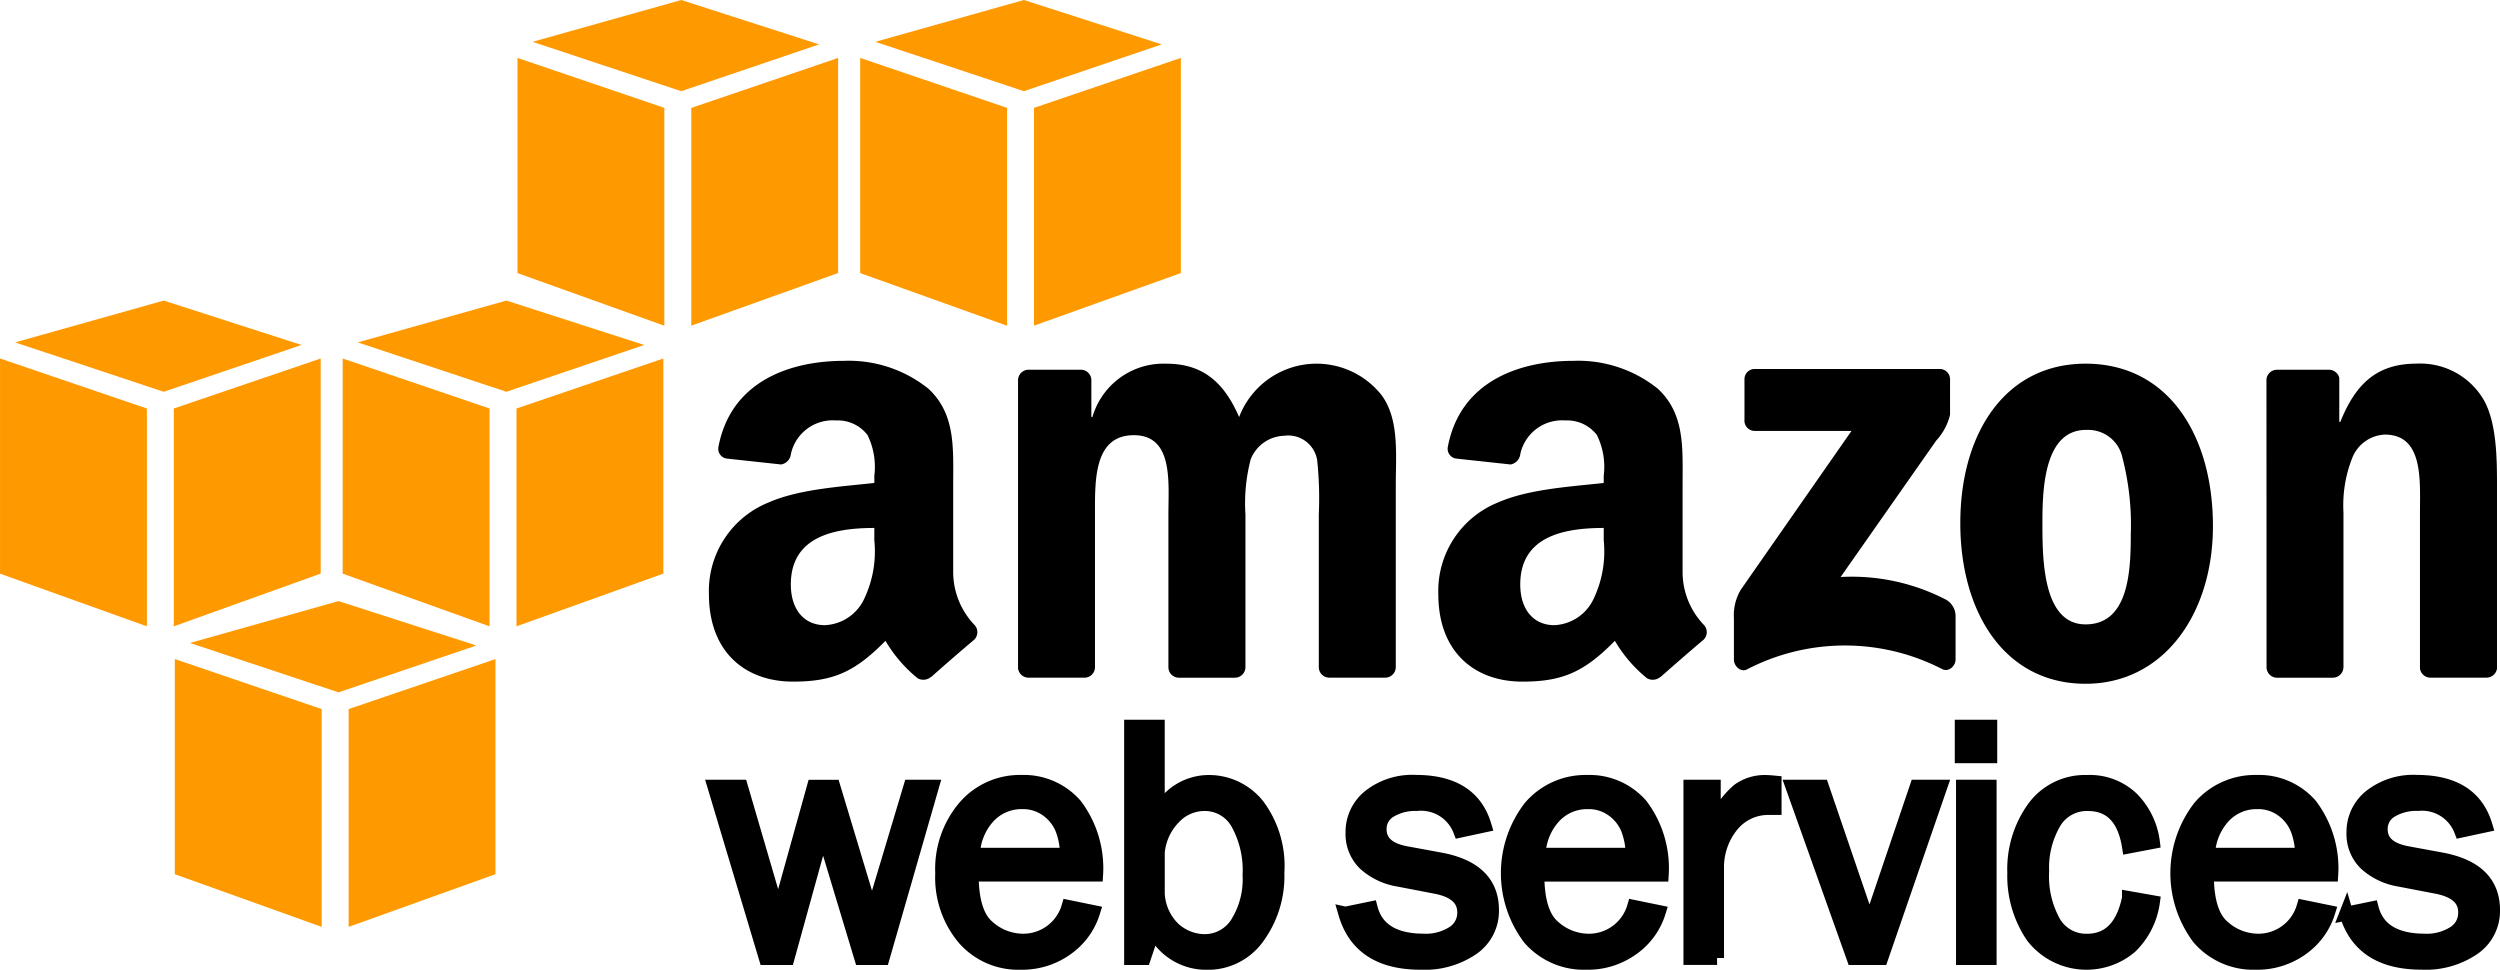 <svg id="aws" xmlns="http://www.w3.org/2000/svg" width="180.212" height="69.904" viewBox="0 0 180.212 69.904">
  <path id="Path_44" data-name="Path 44" d="M23.687,67.185,13.1,63.388V47.879l10.586,3.605v15.7m1.942,0,10.586-3.8V47.879L25.629,51.484v15.7M14.189,46.719,24.9,43.7l9.935,3.2L24.9,50.278,14.189,46.719m-3.105-1.2L.5,41.722V26.212l10.586,3.605v15.7m1.942,0,10.587-3.8V26.212L13.026,29.817v15.7M1.586,25.051,12.3,22.037l9.935,3.2L12.3,28.611,1.586,25.052m34.2,20.466L25.2,41.722V26.212l10.587,3.605v15.7m1.942,0,10.587-3.8V26.212L37.728,29.817v15.7M26.288,25.051,37,22.037l9.934,3.2L37,28.611,26.288,25.052m22.1-1.2L37.8,20.055V4.545l10.587,3.6v15.7m1.942,0,10.586-3.794V4.545L50.33,8.149v15.7M38.891,3.385,49.606.37l9.934,3.2L49.606,6.944,38.891,3.385m34.2,20.465L62.505,20.055V4.545l10.587,3.6v15.7m1.941,0L85.62,20.055V4.545l-10.587,3.6v15.7M63.593,3.385,74.307.37l9.934,3.2L74.307,6.943,63.593,3.384" transform="translate(-0.498 -0.37)" fill="#f90" fill-rule="evenodd"/>
  <path id="Path_45" data-name="Path 45" d="M89.123,80.69,85.567,93.044H84.022l-2.769-9.176-2.538,9.176H77.14l-3.7-12.354h1.911L78.045,89.9l2.563-9.206h1.41L84.8,89.926l2.767-9.236h1.552Z" transform="translate(-21.94 -23.983)" fill-rule="evenodd"/>
  <path id="Path_46" data-name="Path 46" d="M89.123,80.69,85.567,93.044H84.022l-2.769-9.176-2.538,9.176H77.14l-3.7-12.354h1.911L78.045,89.9l2.563-9.206h1.41L84.8,89.926l2.767-9.236h1.552Z" transform="translate(-21.94 -23.983)" stroke="#000" stroke-width="1" fill-rule="evenodd"/>
  <path id="Path_47" data-name="Path 47" d="M105.784,89.216l1.79.367a5.038,5.038,0,0,1-1.9,2.623,5.488,5.488,0,0,1-3.334,1.038,5.179,5.179,0,0,1-4.09-1.782,6.821,6.821,0,0,1-1.563-4.671,6.892,6.892,0,0,1,1.624-4.769,5.237,5.237,0,0,1,4.079-1.818,4.925,4.925,0,0,1,3.889,1.674,7.535,7.535,0,0,1,1.508,5.01H98.817q0,2.8,1.171,3.781a3.81,3.81,0,0,0,2.477.978A3.385,3.385,0,0,0,105.784,89.216Zm-.1-3.759a5.362,5.362,0,0,0-.342-1.847,3.155,3.155,0,0,0-1.074-1.375,2.944,2.944,0,0,0-1.819-.568,3.243,3.243,0,0,0-2.422,1.027,4.251,4.251,0,0,0-1.116,2.762h6.773Z" transform="translate(-28.77 -23.841)" fill-rule="evenodd"/>
  <path id="Path_48" data-name="Path 48" d="M105.784,89.216l1.79.367a5.038,5.038,0,0,1-1.9,2.623,5.488,5.488,0,0,1-3.334,1.038,5.179,5.179,0,0,1-4.09-1.782,6.821,6.821,0,0,1-1.563-4.671,6.892,6.892,0,0,1,1.624-4.769,5.237,5.237,0,0,1,4.079-1.818,4.925,4.925,0,0,1,3.889,1.674,7.535,7.535,0,0,1,1.508,5.01H98.817q0,2.8,1.171,3.781a3.81,3.81,0,0,0,2.477.978A3.385,3.385,0,0,0,105.784,89.216Zm-.1-3.759a5.362,5.362,0,0,0-.342-1.847,3.155,3.155,0,0,0-1.074-1.375,2.944,2.944,0,0,0-1.819-.568,3.243,3.243,0,0,0-2.422,1.027,4.251,4.251,0,0,0-1.116,2.762h6.773Z" transform="translate(-28.77 -23.841)" stroke="#000" stroke-width="1" fill-rule="evenodd"/>
  <path id="Path_49" data-name="Path 49" d="M116.9,91.246h-.925V74.566H117.9v6.386a4.024,4.024,0,0,1,3.635-2.4,4.492,4.492,0,0,1,3.555,1.678,7.3,7.3,0,0,1,1.434,4.873,7.453,7.453,0,0,1-1.41,4.622,4.392,4.392,0,0,1-3.67,1.868,4.216,4.216,0,0,1-3.858-2.388Zm1-4.844a3.767,3.767,0,0,0,1.167,2.762,3.365,3.365,0,0,0,2.181.859,2.765,2.765,0,0,0,2.364-1.274,5.956,5.956,0,0,0,.9-3.488,6.955,6.955,0,0,0-.867-3.751,2.711,2.711,0,0,0-2.407-1.365,3.02,3.02,0,0,0-2.181.971,4.125,4.125,0,0,0-1.155,2.512V86.4Z" transform="translate(-34.441 -22.185)" fill-rule="evenodd"/>
  <path id="Path_50" data-name="Path 50" d="M116.9,91.246h-.925V74.566H117.9v6.386a4.024,4.024,0,0,1,3.635-2.4,4.492,4.492,0,0,1,3.555,1.678,7.3,7.3,0,0,1,1.434,4.873,7.453,7.453,0,0,1-1.41,4.622,4.392,4.392,0,0,1-3.67,1.868,4.216,4.216,0,0,1-3.858-2.388Zm1-4.844a3.767,3.767,0,0,0,1.167,2.762,3.365,3.365,0,0,0,2.181.859,2.765,2.765,0,0,0,2.364-1.274,5.956,5.956,0,0,0,.9-3.488,6.955,6.955,0,0,0-.867-3.751,2.711,2.711,0,0,0-2.407-1.365,3.02,3.02,0,0,0-2.181.971,4.125,4.125,0,0,0-1.155,2.512V86.4Z" transform="translate(-34.441 -22.185)" stroke="#000" stroke-width="1" fill-rule="evenodd"/>
  <path id="Path_51" data-name="Path 51" d="M137.853,89.7l1.835-.379q.612,2.328,3.867,2.328a3.664,3.664,0,0,0,2.03-.537,1.7,1.7,0,0,0,.832-1.512q0-1.452-2.118-1.842l-2.6-.5a4.75,4.75,0,0,1-2.433-1.15,2.973,2.973,0,0,1-.9-2.263,3.272,3.272,0,0,1,1.234-2.6,4.971,4.971,0,0,1,3.324-1.045q4.02,0,4.961,3.142l-1.76.379A3.009,3.009,0,0,0,143,81.8a3.516,3.516,0,0,0-1.924.481,1.514,1.514,0,0,0-.751,1.345q0,1.362,1.919,1.715l2.405.443q3.777.684,3.776,3.663a3.268,3.268,0,0,1-1.406,2.749,6.111,6.111,0,0,1-3.742,1.048q-4.39,0-5.429-3.545Z" transform="translate(-40.872 -23.841)" fill-rule="evenodd"/>
  <path id="Path_52" data-name="Path 52" d="M137.853,89.7l1.835-.379q.612,2.328,3.867,2.328a3.664,3.664,0,0,0,2.03-.537,1.7,1.7,0,0,0,.832-1.512q0-1.452-2.118-1.842l-2.6-.5a4.75,4.75,0,0,1-2.433-1.15,2.973,2.973,0,0,1-.9-2.263,3.272,3.272,0,0,1,1.234-2.6,4.971,4.971,0,0,1,3.324-1.045q4.02,0,4.961,3.142l-1.76.379A3.009,3.009,0,0,0,143,81.8a3.516,3.516,0,0,0-1.924.481,1.514,1.514,0,0,0-.751,1.345q0,1.362,1.919,1.715l2.405.443q3.777.684,3.776,3.663a3.268,3.268,0,0,1-1.406,2.749,6.111,6.111,0,0,1-3.742,1.048q-4.39,0-5.429-3.545Z" transform="translate(-40.872 -23.841)" stroke="#000" stroke-width="1" fill-rule="evenodd"/>
  <path id="Path_53" data-name="Path 53" d="M163.534,89.216l1.79.367a5.028,5.028,0,0,1-1.9,2.623,5.483,5.483,0,0,1-3.333,1.038A5.179,5.179,0,0,1,156,91.463a7.788,7.788,0,0,1,.062-9.44,5.235,5.235,0,0,1,4.078-1.818,4.927,4.927,0,0,1,3.889,1.674,7.527,7.527,0,0,1,1.507,5.01h-8.966q0,2.8,1.171,3.781a3.813,3.813,0,0,0,2.477.978A3.385,3.385,0,0,0,163.534,89.216Zm-.1-3.759a5.363,5.363,0,0,0-.341-1.847,3.155,3.155,0,0,0-1.074-1.375,2.946,2.946,0,0,0-1.819-.568,3.246,3.246,0,0,0-2.423,1.027,4.251,4.251,0,0,0-1.116,2.762h6.773Z" transform="translate(-45.746 -23.841)" fill-rule="evenodd"/>
  <path id="Path_54" data-name="Path 54" d="M163.534,89.216l1.79.367a5.028,5.028,0,0,1-1.9,2.623,5.483,5.483,0,0,1-3.333,1.038A5.179,5.179,0,0,1,156,91.463a7.788,7.788,0,0,1,.062-9.44,5.235,5.235,0,0,1,4.078-1.818,4.927,4.927,0,0,1,3.889,1.674,7.527,7.527,0,0,1,1.507,5.01h-8.966q0,2.8,1.171,3.781a3.813,3.813,0,0,0,2.477.978A3.385,3.385,0,0,0,163.534,89.216Zm-.1-3.759a5.363,5.363,0,0,0-.341-1.847,3.155,3.155,0,0,0-1.074-1.375,2.946,2.946,0,0,0-1.819-.568,3.246,3.246,0,0,0-2.423,1.027,4.251,4.251,0,0,0-1.116,2.762h6.773Z" transform="translate(-45.746 -23.841)" stroke="#000" stroke-width="1" fill-rule="evenodd"/>
  <path id="Path_55" data-name="Path 55" d="M175,92.9h-1.925V80.548h1.687v2.88a6.127,6.127,0,0,1,1.789-2.622,3.269,3.269,0,0,1,1.839-.6c.195,0,.448.015.757.045v1.835h-.39a3.377,3.377,0,0,0-2.635,1.179,4.771,4.771,0,0,0-1.123,3.1V92.9Z" transform="translate(-51.224 -23.841)" fill-rule="evenodd"/>
  <path id="Path_56" data-name="Path 56" d="M175,92.9h-1.925V80.548h1.687v2.88a6.127,6.127,0,0,1,1.789-2.622,3.269,3.269,0,0,1,1.839-.6c.195,0,.448.015.757.045v1.835h-.39a3.377,3.377,0,0,0-2.635,1.179,4.771,4.771,0,0,0-1.123,3.1V92.9Z" transform="translate(-51.224 -23.841)" stroke="#000" stroke-width="1" fill-rule="evenodd"/>
  <path id="Path_57" data-name="Path 57" d="M194.162,80.69,189.9,93.044H187.9L183.495,80.69h2.129l3.429,10.041,3.4-10.041h1.707Z" transform="translate(-54.288 -23.983)" fill-rule="evenodd"/>
  <path id="Path_58" data-name="Path 58" d="M194.162,80.69,189.9,93.044H187.9L183.495,80.69h2.129l3.429,10.041,3.4-10.041h1.707Z" transform="translate(-54.288 -23.983)" stroke="#000" stroke-width="1" fill-rule="evenodd"/>
  <path id="Path_59" data-name="Path 59" d="M200.774,74.566h2.059V76.7h-2.059Zm.09,4.326h1.924V91.246h-1.924Z" transform="translate(-59.364 -22.185)" fill-rule="evenodd"/>
  <path id="Path_60" data-name="Path 60" d="M200.774,74.566h2.059V76.7h-2.059Zm.09,4.326h1.924V91.246h-1.924Z" transform="translate(-59.364 -22.185)" stroke="#000" stroke-width="1" fill-rule="evenodd"/>
  <path id="Path_61" data-name="Path 61" d="M214.424,88.575l1.73.305a5.527,5.527,0,0,1-1.625,3.206,4.906,4.906,0,0,1-7.033-.728,7.752,7.752,0,0,1-1.339-4.6,7.547,7.547,0,0,1,1.412-4.683,4.559,4.559,0,0,1,3.843-1.867,4.383,4.383,0,0,1,3.232,1.207,5.4,5.4,0,0,1,1.51,3.117l-1.731.33q-.488-3.057-2.955-3.059a2.725,2.725,0,0,0-2.441,1.35,6.454,6.454,0,0,0-.855,3.5,6.773,6.773,0,0,0,.848,3.684,2.69,2.69,0,0,0,2.388,1.313q2.38,0,3.016-3.073Z" transform="translate(-60.96 -23.841)" fill-rule="evenodd"/>
  <path id="Path_62" data-name="Path 62" d="M214.424,88.575l1.73.305a5.527,5.527,0,0,1-1.625,3.206,4.906,4.906,0,0,1-7.033-.728,7.752,7.752,0,0,1-1.339-4.6,7.547,7.547,0,0,1,1.412-4.683,4.559,4.559,0,0,1,3.843-1.867,4.383,4.383,0,0,1,3.232,1.207,5.4,5.4,0,0,1,1.51,3.117l-1.731.33q-.488-3.057-2.955-3.059a2.725,2.725,0,0,0-2.441,1.35,6.454,6.454,0,0,0-.855,3.5,6.773,6.773,0,0,0,.848,3.684,2.69,2.69,0,0,0,2.388,1.313q2.38,0,3.016-3.073Z" transform="translate(-60.96 -23.841)" stroke="#000" stroke-width="1" fill-rule="evenodd"/>
  <path id="Path_63" data-name="Path 63" d="M231.891,89.216l1.79.367a5.032,5.032,0,0,1-1.9,2.623,5.484,5.484,0,0,1-3.333,1.038,5.18,5.18,0,0,1-4.091-1.782,7.788,7.788,0,0,1,.062-9.44,5.237,5.237,0,0,1,4.079-1.818,4.925,4.925,0,0,1,3.889,1.674,7.527,7.527,0,0,1,1.508,5.01h-8.967q0,2.8,1.171,3.781a3.813,3.813,0,0,0,2.478.978A3.386,3.386,0,0,0,231.891,89.216Zm-.1-3.759a5.379,5.379,0,0,0-.342-1.847,3.155,3.155,0,0,0-1.074-1.375,2.944,2.944,0,0,0-1.819-.568,3.244,3.244,0,0,0-2.423,1.027,4.251,4.251,0,0,0-1.116,2.762h6.774Z" transform="translate(-65.844 -23.841)" fill-rule="evenodd"/>
  <path id="Path_64" data-name="Path 64" d="M231.891,89.216l1.79.367a5.032,5.032,0,0,1-1.9,2.623,5.484,5.484,0,0,1-3.333,1.038,5.18,5.18,0,0,1-4.091-1.782,7.788,7.788,0,0,1,.062-9.44,5.237,5.237,0,0,1,4.079-1.818,4.925,4.925,0,0,1,3.889,1.674,7.527,7.527,0,0,1,1.508,5.01h-8.967q0,2.8,1.171,3.781a3.813,3.813,0,0,0,2.478.978A3.386,3.386,0,0,0,231.891,89.216Zm-.1-3.759a5.379,5.379,0,0,0-.342-1.847,3.155,3.155,0,0,0-1.074-1.375,2.944,2.944,0,0,0-1.819-.568,3.244,3.244,0,0,0-2.423,1.027,4.251,4.251,0,0,0-1.116,2.762h6.774Z" transform="translate(-65.844 -23.841)" stroke="#000" stroke-width="1" fill-rule="evenodd"/>
  <path id="Path_65" data-name="Path 65" d="M240.042,89.7l1.837-.379q.61,2.328,3.865,2.328a3.665,3.665,0,0,0,2.031-.537,1.7,1.7,0,0,0,.832-1.512q0-1.452-2.118-1.842l-2.6-.5a4.75,4.75,0,0,1-2.433-1.15,2.973,2.973,0,0,1-.9-2.263,3.27,3.27,0,0,1,1.234-2.6,4.97,4.97,0,0,1,3.324-1.045q4.02,0,4.961,3.142l-1.76.379a3.009,3.009,0,0,0-3.114-1.925,3.512,3.512,0,0,0-1.924.481,1.512,1.512,0,0,0-.752,1.345q0,1.362,1.92,1.715l2.4.443q3.776.684,3.777,3.663a3.267,3.267,0,0,1-1.406,2.749,6.113,6.113,0,0,1-3.742,1.048q-4.39,0-5.43-3.545Z" transform="translate(-70.909 -23.841)" fill-rule="evenodd"/>
  <path id="Path_66" data-name="Path 66" d="M240.042,89.7l1.837-.379q.61,2.328,3.865,2.328a3.665,3.665,0,0,0,2.031-.537,1.7,1.7,0,0,0,.832-1.512q0-1.452-2.118-1.842l-2.6-.5a4.75,4.75,0,0,1-2.433-1.15,2.973,2.973,0,0,1-.9-2.263,3.27,3.27,0,0,1,1.234-2.6,4.97,4.97,0,0,1,3.324-1.045q4.02,0,4.961,3.142l-1.76.379a3.009,3.009,0,0,0-3.114-1.925,3.512,3.512,0,0,0-1.924.481,1.512,1.512,0,0,0-.752,1.345q0,1.362,1.92,1.715l2.4.443q3.776.684,3.777,3.663a3.267,3.267,0,0,1-1.406,2.749,6.113,6.113,0,0,1-3.742,1.048q-4.39,0-5.43-3.545Z" transform="translate(-70.909 -23.841)" stroke="#000" stroke-width="1" fill-rule="evenodd"/>
  <path id="Path_67" data-name="Path 67" d="M147.6,41.524V38.557a.733.733,0,0,1,.752-.752h13.3a.742.742,0,0,1,.768.749V41.1a4.16,4.16,0,0,1-1,1.868L154.531,52.8a14.75,14.75,0,0,1,7.586,1.629,1.355,1.355,0,0,1,.7,1.158v3.166c0,.437-.477.941-.979.678a15.317,15.317,0,0,0-14.052.026c-.463.247-.947-.251-.947-.687v-3.01a3.579,3.579,0,0,1,.494-2.04l7.982-11.451h-6.95a.74.74,0,0,1-.768-.747m-47.6,18.534H95.958a.761.761,0,0,1-.723-.683l0-20.768a.763.763,0,0,1,.781-.747h3.768a.761.761,0,0,1,.736.7v2.712h.076a5.338,5.338,0,0,1,5.325-3.846c2.531,0,4.117,1.224,5.251,3.846a5.975,5.975,0,0,1,10.273-1.574c1.284,1.748,1.02,4.283,1.02,6.512l0,13.1a.764.764,0,0,1-.781.748h-4.041a.76.76,0,0,1-.727-.746V48.3a26.514,26.514,0,0,0-.114-3.889,2.109,2.109,0,0,0-2.379-1.792,2.683,2.683,0,0,0-2.417,1.7,12.546,12.546,0,0,0-.378,3.977V59.311a.763.763,0,0,1-.78.748H106.8a.76.76,0,0,1-.726-.746l0-11.01c0-2.316.378-5.725-2.492-5.725-2.909,0-2.8,3.321-2.8,5.725l0,11.008a.763.763,0,0,1-.78.748m72.187-22.637c5.958,0,9.18,5.157,9.18,11.712,0,6.336-3.56,11.362-9.18,11.362-5.845,0-9.031-5.157-9.031-11.581,0-6.468,3.223-11.493,9.031-11.493Zm.037,4.774c-2.96,0-3.148,4.064-3.148,6.6s-.037,7.419,3.11,7.419c3.11,0,3.26-3.836,3.26-6.5a19.346,19.346,0,0,0-.6-5.506A2.517,2.517,0,0,0,172.229,42.2Zm17.765,17.863h-4.031a.759.759,0,0,1-.726-.745l-.007-20.775a.767.767,0,0,1,.778-.678h3.753a.769.769,0,0,1,.719.581v3.177h.076c1.133-2.84,2.719-4.2,5.514-4.2a5.3,5.3,0,0,1,4.722,2.448c1.057,1.66,1.057,4.457,1.057,6.468V59.4a.767.767,0,0,1-.775.655h-4.057a.764.764,0,0,1-.721-.655V48.128c0-2.272.265-5.594-2.53-5.594a2.646,2.646,0,0,0-2.342,1.661,9.232,9.232,0,0,0-.643,3.933V59.311a.774.774,0,0,1-.788.748m-52.537-9.918a7.944,7.944,0,0,1-.756,4.292,3.287,3.287,0,0,1-2.8,1.839c-1.551,0-2.46-1.182-2.46-2.934,0-3.446,3.091-4.073,6.018-4.073v.876Zm4.08,9.865a.839.839,0,0,1-.956.095,9.892,9.892,0,0,1-2.319-2.7c-2.222,2.263-3.794,2.941-6.671,2.941-3.406,0-6.056-2.1-6.056-6.307a6.873,6.873,0,0,1,4.315-6.613c2.2-.964,5.262-1.139,7.608-1.4V45.5a5.18,5.18,0,0,0-.492-2.934,2.7,2.7,0,0,0-2.271-1.051,3.081,3.081,0,0,0-3.252,2.43.853.853,0,0,1-.7.743l-3.922-.424a.712.712,0,0,1-.6-.846c.9-4.758,5.2-6.2,9.049-6.2a9.18,9.18,0,0,1,6.094,2.015c1.968,1.839,1.779,4.292,1.779,6.964v6.3a5.529,5.529,0,0,0,1.528,3.75.761.761,0,0,1-.014,1.074c-.826.692-2.294,1.969-3.1,2.688l-.009-.009ZM84.874,50.141a7.938,7.938,0,0,1-.757,4.292,3.285,3.285,0,0,1-2.8,1.839c-1.552,0-2.46-1.182-2.46-2.934,0-3.446,3.091-4.073,6.018-4.073v.876Zm4.08,9.865A.839.839,0,0,1,88,60.1a9.883,9.883,0,0,1-2.32-2.7c-2.221,2.263-3.794,2.941-6.67,2.941-3.407,0-6.057-2.1-6.057-6.307a6.872,6.872,0,0,1,4.315-6.613c2.2-.964,5.262-1.139,7.608-1.4V45.5a5.186,5.186,0,0,0-.492-2.934,2.7,2.7,0,0,0-2.271-1.051,3.082,3.082,0,0,0-3.253,2.43.853.853,0,0,1-.7.743l-3.921-.424a.712.712,0,0,1-.6-.846c.9-4.758,5.2-6.2,9.049-6.2a9.18,9.18,0,0,1,6.094,2.015c1.968,1.839,1.779,4.292,1.779,6.964v6.3a5.529,5.529,0,0,0,1.527,3.75.762.762,0,0,1-.013,1.074c-.826.692-2.3,1.969-3.1,2.688l-.009-.009Z" transform="translate(-21.85 -11.207)" fill-rule="evenodd"/>
</svg>
